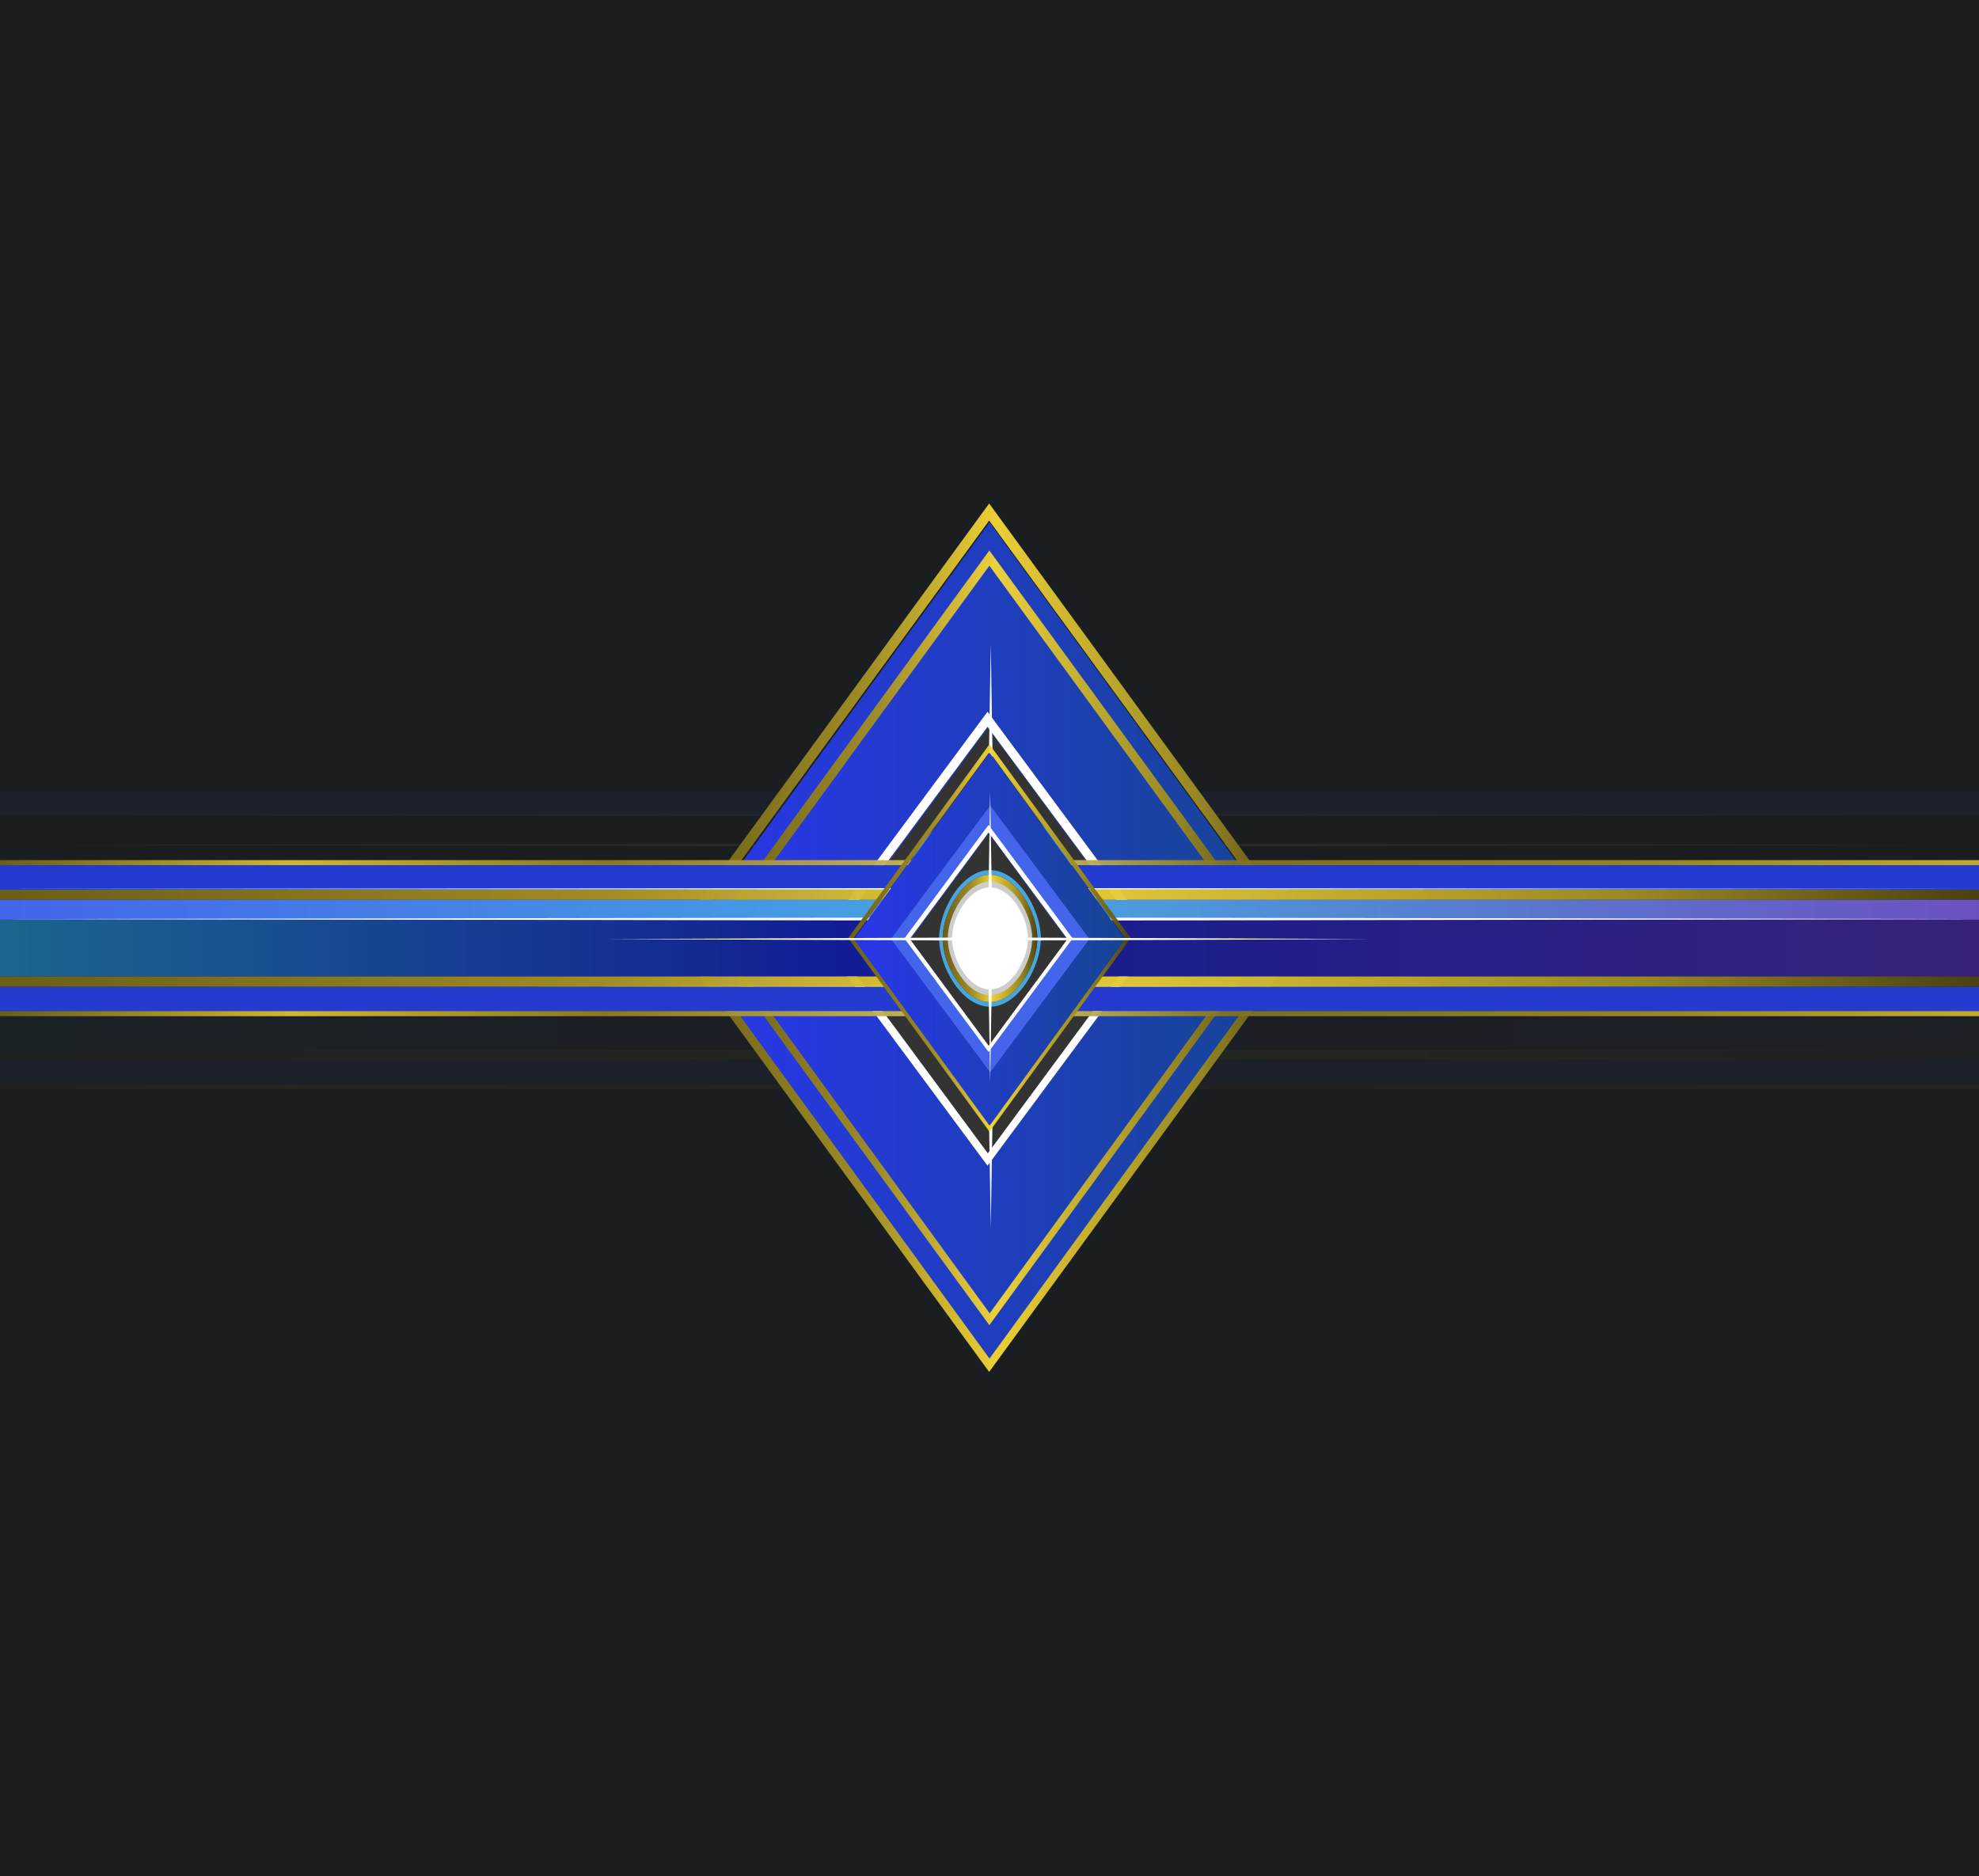 <?xml version="1.0" encoding="UTF-8"?>
<svg id="svg514" width="1080" height="1024" version="1.1" viewBox="0 0 285.75 270.93" xmlns="http://www.w3.org/2000/svg" xmlns:xlink="http://www.w3.org/1999/xlink">
<rect x="0" y="0" width="285.75" height="270.93" fill="#808080" stroke="none"/>
<defs id="defs146">
<linearGradient id="linearGradient43935" x1="747.79" x2="1354.7" y1="381" y2="381" gradientTransform="matrix(2.232 0 0 .033 -1669.2 301.97)" gradientUnits="userSpaceOnUse" xlink:href="#linearGradient1294-7"/>
<linearGradient id="linearGradient1294-7">
<stop id="stop660" stop-color="#6a5e19" offset="0"/>
<stop id="stop662" stop-color="#d1b832" stop-opacity=".988" offset=".147"/>
<stop id="stop664" stop-color="#8c7b20" stop-opacity=".969" offset=".305"/>
<stop id="stop666" stop-color="#dbc865" stop-opacity=".957" offset=".511"/>
<stop id="stop668" stop-color="#82721e" stop-opacity=".949" offset=".623"/>
<stop id="stop670" stop-color="#968623" stop-opacity=".996" offset=".835"/>
<stop id="stop672" stop-color="#cfb530" stop-opacity=".922" offset="1"/>
</linearGradient>
<linearGradient id="linearGradient43937" x1="747.79" x2="1354.7" y1="381" y2="381" gradientTransform="matrix(2.232 0 0 .089 -1669.2 308.79)" gradientUnits="userSpaceOnUse" xlink:href="#linearGradient1056-3"/>
<linearGradient id="linearGradient1056-3">
<stop id="stop683" stop-color="#6a5e19" offset="0"/>
<stop id="stop685" stop-color="#85751e" stop-opacity=".988" offset=".147"/>
<stop id="stop687" stop-color="#a38f26" stop-opacity=".969" offset=".305"/>
<stop id="stop689" stop-color="#f5d737" stop-opacity=".957" offset=".511"/>
<stop id="stop691" stop-color="#968623" stop-opacity=".996" offset=".835"/>
<stop id="stop693" stop-color="#4e4412" stop-opacity=".922" offset="1"/>
</linearGradient>
<linearGradient id="linearGradient43939" x1="747.79" x2="1354.7" y1="381" y2="381" gradientTransform="matrix(2.232 0 0 1 -1669.2 17.384)" gradientUnits="userSpaceOnUse" xlink:href="#linearGradient8802"/>
<linearGradient id="linearGradient8802">
<stop id="stop8796" stop-color="#1b668f" offset="0"/>
<stop id="stop8798" stop-color="#121c94" offset=".43"/>
<stop id="stop8800" stop-color="#382279" offset="1"/>
</linearGradient>
<linearGradient id="linearGradient43941" x1="747.79" x2="1354.7" y1="381" y2="381" gradientTransform="matrix(2.232 0 0 .259 -1669.2 257.33)" gradientUnits="userSpaceOnUse" xlink:href="#linearGradient25753-9"/>
<linearGradient id="linearGradient25753-9" x1="-21.655" x2="383.08" y1="92.147" y2="92.147" gradientTransform="matrix(3.75 0 0 3.75 69.604 -626.98)" gradientUnits="userSpaceOnUse">
<stop id="stop736" stop-color="#4465eb" offset="0"/>
<stop id="stop738" stop-color="#46a7e1" offset=".5"/>
<stop id="stop740" stop-color="#6b50c1" offset="1"/>
</linearGradient>
<linearGradient id="linearGradient43943" x1="747.79" x2="1354.7" y1="381" y2="381" gradientTransform="matrix(2.232 0 0 .089 -1669.2 385.34)" gradientUnits="userSpaceOnUse" xlink:href="#linearGradient1056-3"/>
<linearGradient id="linearGradient43945" x1="747.79" x2="1354.7" y1="381" y2="381" gradientTransform="matrix(2.232 0 0 .033 -1669.2 435.14)" gradientUnits="userSpaceOnUse" xlink:href="#linearGradient1294-7"/>
<linearGradient id="linearGradient43959" x1="1938.1" x2="3320.3" y1="1738.6" y2="1738.6" gradientUnits="userSpaceOnUse" xlink:href="#linearGradient1056-3"/>
<linearGradient id="linearGradient1730" x1="1938.1" x2="3320.3" y1="1738.6" y2="1738.6" gradientUnits="userSpaceOnUse">
<stop id="stop606" stop-color="#2936ea" offset="0"/>
<stop id="stop608" stop-color="#164593" offset="1"/>
</linearGradient>
<linearGradient id="linearGradient1738" x1="1938.1" x2="3320.3" y1="1738.6" y2="1738.6" gradientUnits="userSpaceOnUse" xlink:href="#linearGradient25753-9"/>
<linearGradient id="linearGradient1122" x1="642.77" x2="711.93" y1="381" y2="381" gradientTransform="matrix(1.192 0 0 1.192 -130.05 -73.152)" gradientUnits="userSpaceOnUse" xlink:href="#linearGradient1056-3"/>
</defs>
<rect id="rect148" x="-1.6388e-6" y="-.002" width="285.76" height="270.93" fill="#1b1e20" stop-color="#000000" stroke-width=".211" style="-inkscape-stroke:none;font-variation-settings:normal;paint-order:stroke fill markers"/>
<g id="g7521" transform="matrix(.211 0 0 .211 88.19 112.1)">
<g id="g5519" transform="matrix(1 0 0 .776 -418.09 -134.86)" opacity=".05">
<rect id="rect5497" x="-1.4692e-5" y="312.17" width="1354.7" height="4.496" ry=".027" fill="url(#linearGradient43935)" stop-color="#000000" stroke-width=".084" style="-inkscape-stroke:none;font-variation-settings:'wght' 700;paint-order:stroke fill markers"/>
<rect id="rect5499" x="-1.4692e-5" y="423.77" width="1354.7" height="21.563" ry=".13" fill="#243bcf" stop-color="#000000" stroke-width=".185" style="-inkscape-stroke:none;font-variation-settings:'wght' 700;paint-order:stroke fill markers"/>
<rect id="rect5501" x="-1.4692e-5" y="338.23" width="1354.7" height="8.992" ry=".054" fill="url(#linearGradient43937)" stop-color="#000000" stroke-width=".119" style="-inkscape-stroke:none;font-variation-settings:'wght' 700;paint-order:stroke fill markers"/>
<rect id="rect5503" x="-1.4692e-5" y="316.67" width="1354.7" height="21.614" ry=".138" fill="#243bcf" stop-color="#000000" stroke-width=".19" style="-inkscape-stroke:none;font-variation-settings:'wght' 700;paint-order:stroke fill markers"/>
<path id="path5505" transform="matrix(.98 0 0 .001 -1899.5 335.8)" d="m2629.2 1047.5 691.09 691.09-691.09 691.09-691.09-691.09z" fill="#fff" stop-color="#000000" stroke-width="9.306" style="-inkscape-stroke:none;font-variation-settings:normal;paint-order:stroke fill markers"/>
<rect id="rect5507" x="-2.9385e-5" y="364.61" width="1354.7" height="50.225" ry="0" fill="url(#linearGradient43939)" stop-color="#000000" stroke-width=".327" style="-inkscape-stroke:none;font-variation-settings:'wght' 700;paint-order:stroke fill markers"/>
<rect id="rect5509" x="-1.4692e-5" y="347.22" width="1354.7" height="17.49" ry=".105" fill="url(#linearGradient43941)" stop-color="#000000" stroke-width=".166" style="-inkscape-stroke:none;font-variation-settings:'wght' 700;paint-order:stroke fill markers"/>
<path id="path5511" transform="matrix(.98 0 0 .001 -1899.5 421.35)" d="m2629.2 1047.5 691.09 691.09-691.09 691.09-691.09-691.09z" fill="#fff" stop-color="#000000" stroke-width="9.306" style="-inkscape-stroke:none;font-variation-settings:normal;paint-order:stroke fill markers"/>
<path id="path5513" transform="matrix(.98 0 0 .002 -1899.5 360.67)" d="m2629.2 1047.5 691.09 691.09-691.09 691.09-691.09-691.09z" fill="#fff" stop-color="#000000" stroke-width="9.306" style="-inkscape-stroke:none;font-variation-settings:normal;paint-order:stroke fill markers"/>
<rect id="rect5515" x="-1.4692e-5" y="414.78" width="1354.7" height="8.992" ry=".054" fill="url(#linearGradient43943)" stop-color="#000000" stroke-width=".119" style="-inkscape-stroke:none;font-variation-settings:'wght' 700;paint-order:stroke fill markers"/>
<rect id="rect5517" x="-1.4692e-5" y="445.33" width="1354.7" height="4.496" ry=".027" fill="url(#linearGradient43945)" stop-color="#000000" stroke-width=".084" style="-inkscape-stroke:none;font-variation-settings:'wght' 700;paint-order:stroke fill markers"/>
</g>
<g id="g5398" transform="matrix(1 0 0 .776 -418.09 -235.64)" opacity=".05">
<rect id="rect5376" x="-1.4692e-5" y="312.17" width="1354.7" height="4.496" ry=".027" fill="url(#linearGradient43935)" stop-color="#000000" stroke-width=".084" style="-inkscape-stroke:none;font-variation-settings:'wght' 700;paint-order:stroke fill markers"/>
<rect id="rect5378" x="-1.4692e-5" y="423.77" width="1354.7" height="21.563" ry=".13" fill="#243bcf" stop-color="#000000" stroke-width=".185" style="-inkscape-stroke:none;font-variation-settings:'wght' 700;paint-order:stroke fill markers"/>
<rect id="rect5380" x="-1.4692e-5" y="338.23" width="1354.7" height="8.992" ry=".054" fill="url(#linearGradient43937)" stop-color="#000000" stroke-width=".119" style="-inkscape-stroke:none;font-variation-settings:'wght' 700;paint-order:stroke fill markers"/>
<rect id="rect5382" x="-1.4692e-5" y="316.67" width="1354.7" height="21.614" ry=".138" fill="#243bcf" stop-color="#000000" stroke-width=".19" style="-inkscape-stroke:none;font-variation-settings:'wght' 700;paint-order:stroke fill markers"/>
<path id="path5384" transform="matrix(.98 0 0 .001 -1899.5 335.8)" d="m2629.2 1047.5 691.09 691.09-691.09 691.09-691.09-691.09z" fill="#fff" stop-color="#000000" stroke-width="9.306" style="-inkscape-stroke:none;font-variation-settings:normal;paint-order:stroke fill markers"/>
<rect id="rect5386" x="-2.9385e-5" y="364.61" width="1354.7" height="50.225" ry="0" fill="url(#linearGradient43939)" stop-color="#000000" stroke-width=".327" style="-inkscape-stroke:none;font-variation-settings:'wght' 700;paint-order:stroke fill markers"/>
<rect id="rect5388" x="-1.4692e-5" y="347.22" width="1354.7" height="17.49" ry=".105" fill="url(#linearGradient43941)" stop-color="#000000" stroke-width=".166" style="-inkscape-stroke:none;font-variation-settings:'wght' 700;paint-order:stroke fill markers"/>
<path id="path5390" transform="matrix(.98 0 0 .001 -1899.5 421.35)" d="m2629.2 1047.5 691.09 691.09-691.09 691.09-691.09-691.09z" fill="#fff" stop-color="#000000" stroke-width="9.306" style="-inkscape-stroke:none;font-variation-settings:normal;paint-order:stroke fill markers"/>
<path id="path5392" transform="matrix(.98 0 0 .002 -1899.5 360.67)" d="m2629.2 1047.5 691.09 691.09-691.09 691.09-691.09-691.09z" fill="#fff" stop-color="#000000" stroke-width="9.306" style="-inkscape-stroke:none;font-variation-settings:normal;paint-order:stroke fill markers"/>
<rect id="rect5394" x="-1.4692e-5" y="414.78" width="1354.7" height="8.992" ry=".054" fill="url(#linearGradient43943)" stop-color="#000000" stroke-width=".119" style="-inkscape-stroke:none;font-variation-settings:'wght' 700;paint-order:stroke fill markers"/>
<rect id="rect5396" x="-1.4692e-5" y="445.33" width="1354.7" height="4.496" ry=".027" fill="url(#linearGradient43945)" stop-color="#000000" stroke-width=".084" style="-inkscape-stroke:none;font-variation-settings:'wght' 700;paint-order:stroke fill markers"/>
</g>
<use id="use6459" transform="matrix(2.242 0 0 2.242 -322.05 -137.58)" opacity=".05" xlink:href="#g2305"/>
<use id="use6249" transform="matrix(2 0 0 2 -259.2 -110.73)" opacity=".08" xlink:href="#g2305"/>
<g id="g7941" transform="matrix(1 0 0 .776 -418.09 -184.91)">
<rect id="rect1732" x="-1.4692e-5" y="312.17" width="1354.7" height="4.496" ry=".027" fill="url(#linearGradient43935)" stop-color="#000000" stroke-width=".084" style="-inkscape-stroke:none;font-variation-settings:'wght' 700;paint-order:stroke fill markers"/>
<rect id="rect2472" x="-1.4692e-5" y="423.77" width="1354.7" height="21.563" ry=".13" fill="#243bcf" stop-color="#000000" stroke-width=".185" style="-inkscape-stroke:none;font-variation-settings:'wght' 700;paint-order:stroke fill markers"/>
<rect id="rect2470" x="-1.4692e-5" y="338.23" width="1354.7" height="8.992" ry=".054" fill="url(#linearGradient43937)" stop-color="#000000" stroke-width=".119" style="-inkscape-stroke:none;font-variation-settings:'wght' 700;paint-order:stroke fill markers"/>
<rect id="rect5260" x="-1.4692e-5" y="316.67" width="1354.7" height="21.614" ry=".138" fill="#243bcf" stop-color="#000000" stroke-width=".19" style="-inkscape-stroke:none;font-variation-settings:'wght' 700;paint-order:stroke fill markers"/>
<path id="path7650" transform="matrix(.98 0 0 .001 -1899.5 335.8)" d="m2629.2 1047.5 691.09 691.09-691.09 691.09-691.09-691.09z" fill="#fff" stop-color="#000000" stroke-width="9.306" style="-inkscape-stroke:none;font-variation-settings:normal;paint-order:stroke fill markers"/>
<rect id="rect4362" x="-2.9385e-5" y="364.61" width="1354.7" height="50.225" ry="0" fill="url(#linearGradient43939)" stop-color="#000000" stroke-width=".327" style="-inkscape-stroke:none;font-variation-settings:'wght' 700;paint-order:stroke fill markers"/>
<rect id="rect2296" x="-1.4692e-5" y="347.22" width="1354.7" height="17.49" ry=".105" fill="url(#linearGradient43941)" stop-color="#000000" stroke-width=".166" style="-inkscape-stroke:none;font-variation-settings:'wght' 700;paint-order:stroke fill markers"/>
<path id="path7736" transform="matrix(.98 0 0 .001 -1899.5 421.35)" d="m2629.2 1047.5 691.09 691.09-691.09 691.09-691.09-691.09z" fill="#fff" stop-color="#000000" stroke-width="9.306" style="-inkscape-stroke:none;font-variation-settings:normal;paint-order:stroke fill markers"/>
<path id="path7931" transform="matrix(.98 0 0 .002 -1899.5 360.67)" d="m2629.2 1047.5 691.09 691.09-691.09 691.09-691.09-691.09z" fill="#fff" stop-color="#000000" stroke-width="9.306" style="-inkscape-stroke:none;font-variation-settings:normal;paint-order:stroke fill markers"/>
<rect id="rect5252" x="-1.4692e-5" y="414.78" width="1354.7" height="8.992" ry=".054" fill="url(#linearGradient43943)" stop-color="#000000" stroke-width=".119" style="-inkscape-stroke:none;font-variation-settings:'wght' 700;paint-order:stroke fill markers"/>
<rect id="rect5256" x="-1.4692e-5" y="445.33" width="1354.7" height="4.496" ry=".027" fill="url(#linearGradient43945)" stop-color="#000000" stroke-width=".084" style="-inkscape-stroke:none;font-variation-settings:'wght' 700;paint-order:stroke fill markers"/>
</g>
<g id="g2305" transform="matrix(.786 0 0 .786 -272.89 -188.56)">
<path id="path7400" transform="matrix(.178 0 0 .244 208.88 -43.578)" d="m2629.2 1047.5-691.09 691.09 691.09 691.09 691.09-691.09zm0 27.181 663.74 663.91-663.74 663.91-663.74-663.91z" fill="url(#linearGradient43959)" stop-color="#000000" stroke-width=".265" style="-inkscape-stroke:none;font-variation-settings:'wght' 700;paint-order:stroke fill markers"/>
<path id="path1821" transform="matrix(.171 0 0 .235 227.42 -26.879)" d="m2629.2 1047.5 691.09 691.09-691.09 691.09-691.09-691.09z" fill="url(#linearGradient1730)" stop-color="#000000" stroke-width=".265" style="-inkscape-stroke:none;font-variation-settings:'wght' 700;paint-order:stroke fill markers"/>
<path id="path1071" transform="matrix(.137 0 0 .184 317.58 61.54)" d="m2629.2 1047.5-691.09 691.09 691.09 691.09 691.09-691.09zm0 60.145 630.95 630.95-630.95 630.95-630.95-630.95z" fill="url(#linearGradient43959)" stop-color="#000000" stroke-width=".265" style="-inkscape-stroke:none;font-variation-settings:'wght' 700;paint-order:stroke fill markers"/>
<path id="path8299" transform="matrix(.125 0 0 .168 348.88 89.341)" d="m2629.2 1047.5 691.09 691.09-691.09 691.09-691.09-691.09z" fill="url(#linearGradient1738)" stop-color="#000000" stroke-width=".265" style="-inkscape-stroke:none;font-variation-settings:'wght' 700;paint-order:stroke fill markers"/>
<path id="path8804" transform="matrix(.106 0 0 .143 397.39 132.41)" d="m2629.2 1047.5-691.09 691.09 691.09 691.09 691.09-691.09zm0 45.751 645.34 645.34-645.34 645.34-645.34-645.34z" fill="#fff" stop-color="#000000" stroke-width="9.306" style="-inkscape-stroke:none;font-variation-settings:normal;paint-order:stroke fill markers"/>
<path id="path3296" transform="matrix(.099 0 0 .134 415.92 148.87)" d="m2629.2 1047.5 691.09 691.09-691.09 691.09-691.09-691.09z" fill="#333" stop-color="#000000" stroke-width="9.306" style="-inkscape-stroke:none;font-variation-settings:normal;paint-order:stroke fill markers"/>
<path id="path3298" d="m677.35 321.52c-24.719 0-44.293 34.757-44.293 59.477s19.574 59.477 44.293 59.477c24.719 0 44.293-34.757 44.293-59.477 0-24.719-19.574-59.477-44.293-59.477zm0 4.12c23.007 0 41.225 32.35 41.225 55.356 0 23.007-18.218 55.356-41.225 55.356-23.007 0-41.225-32.35-41.225-55.356 0-23.007 18.218-55.356 41.225-55.356z" fill="#47a6e0" stop-color="#000000" stroke-width=".691" style="paint-order:stroke fill markers"/>
<path id="path4523" d="m677.35 325.64c-23.007 0-41.225 32.35-41.225 55.356s18.218 55.356 41.225 55.356c23.007 0 41.225-32.35 41.225-55.356 0-23.007-18.218-55.356-41.225-55.356zm0 6.537c20.29 0 36.357 28.53 36.357 48.82s-16.067 48.82-36.357 48.82c-20.29 0-36.357-28.53-36.357-48.82 0-20.29 16.067-48.82 36.357-48.82z" fill="url(#linearGradient1122)" stop-color="#000000" stroke-width=".643" style="paint-order:stroke fill markers"/>
<path id="path1124" d="m677.35 331.65c-20.511 0-36.753 28.84-36.753 49.351s16.242 49.352 36.753 49.352c20.511 0 36.752-28.841 36.752-49.352 0-20.511-16.241-49.351-36.752-49.351zm0 6.352c17.871 0 32.023 25.128 32.023 42.999 0 17.871-14.152 42.999-32.023 42.999-17.871 0-32.023-25.128-32.023-42.999s14.152-42.999 32.023-42.999z" fill="#ccc" stop-color="#000000" stroke-width=".573" style="paint-order:stroke fill markers"/>
<path id="path1324" d="m677.35 336.59c18.459 0 33.075 25.955 33.075 44.414s-14.617 44.414-33.075 44.414c-18.459 0-33.075-25.955-33.075-44.414 0-18.459 14.617-44.414 33.075-44.414z" fill="#fff" stop-color="#000000" stroke-width=".516" style="paint-order:stroke fill markers"/>
<path id="path7265" transform="matrix(.482 0 0 .002 -591.18 378.09)" d="m2629.2 1047.5 691.09 691.09-691.09 691.09-691.09-691.09z" fill="#fff" stop-color="#000000" stroke-width="9.306" style="-inkscape-stroke:none;font-variation-settings:normal;paint-order:stroke fill markers"/>
<path id="path7457" transform="matrix(0 .184 -.003 0 682.7 -103.89)" d="m2629.2 1047.5 691.09 691.09-691.09 691.09-691.09-691.09z" fill="#fff" stop-color="#000000" stroke-width="9.306" style="-inkscape-stroke:none;font-variation-settings:normal;paint-order:stroke fill markers"/>
</g>
</g>
</svg>
